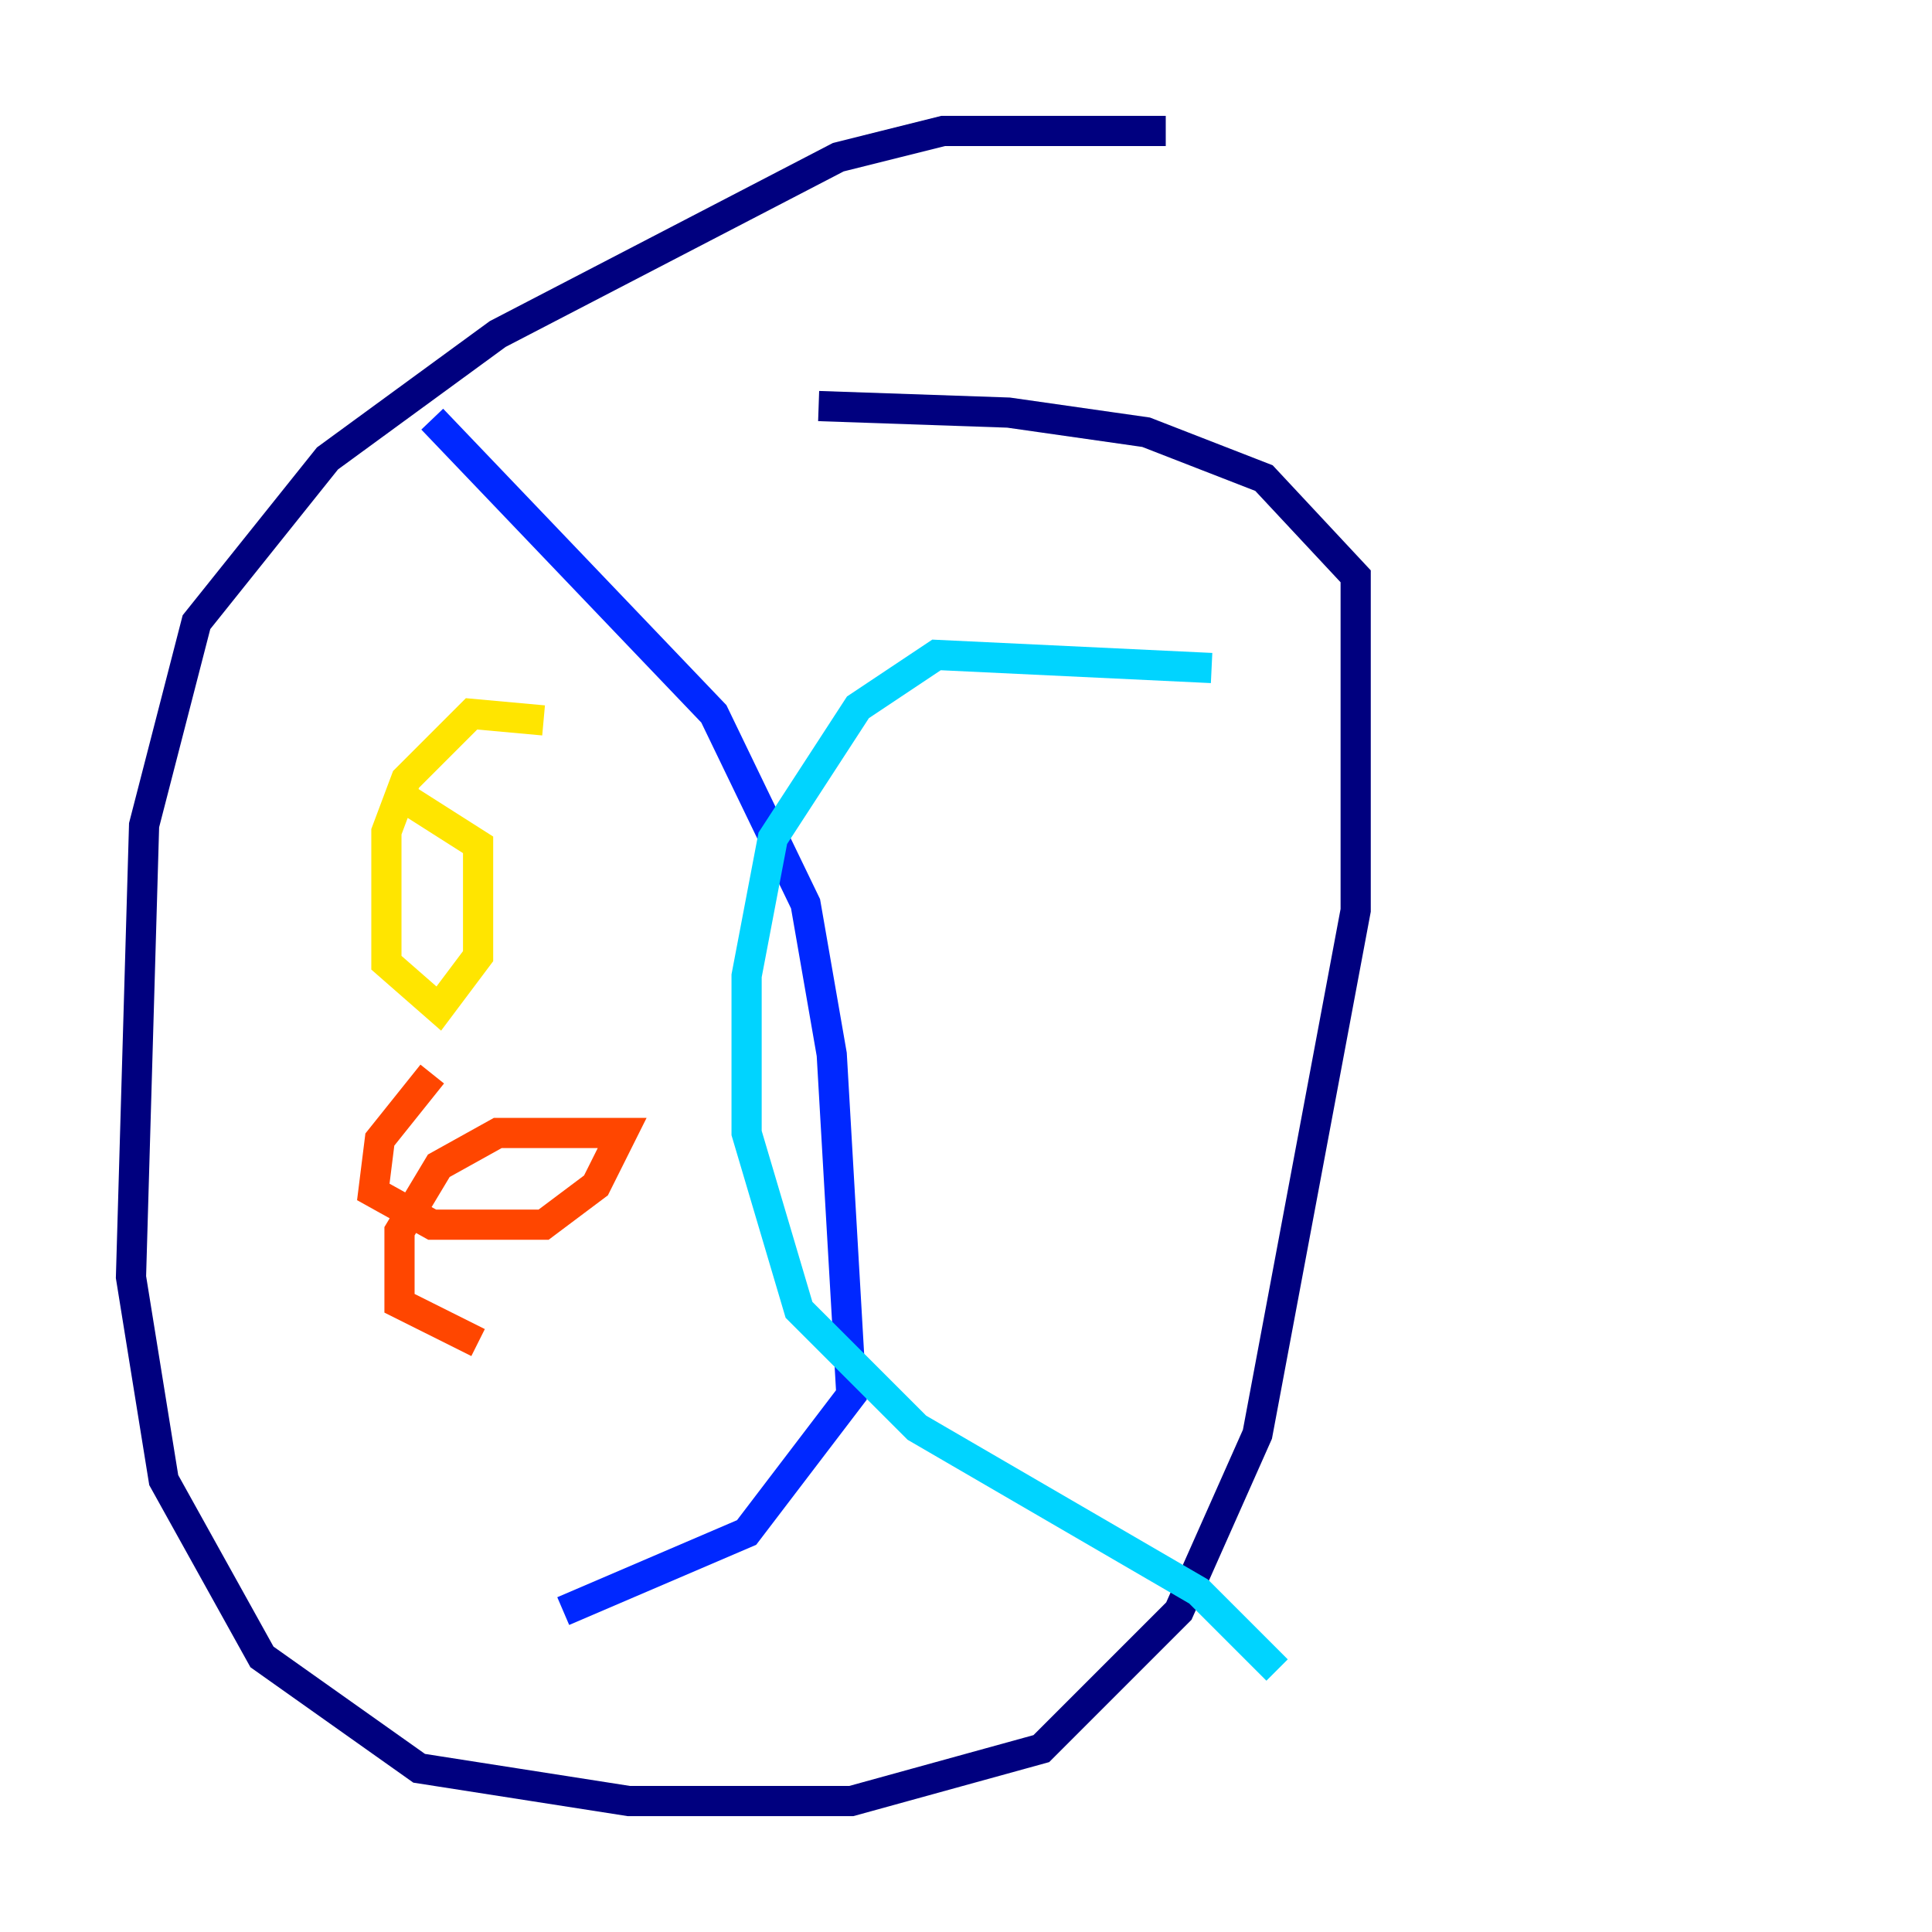 <?xml version="1.0" encoding="utf-8" ?>
<svg baseProfile="tiny" height="128" version="1.2" viewBox="0,0,128,128" width="128" xmlns="http://www.w3.org/2000/svg" xmlns:ev="http://www.w3.org/2001/xml-events" xmlns:xlink="http://www.w3.org/1999/xlink"><defs /><polyline fill="none" points="77.234,8.678 62.481,8.678 55.539,10.414 32.976,22.129 21.695,30.373 13.017,41.22 9.546,54.671 8.678,84.61 10.848,98.061 17.356,109.776 27.77,117.153 41.654,119.322 56.407,119.322 68.99,115.851 78.102,106.739 83.308,95.024 89.817,60.312 89.817,38.183 83.742,31.675 75.932,28.637 66.82,27.336 54.237,26.902" stroke="#00007f" stroke-width="2" /><polyline fill="none" points="28.637,27.77 47.295,47.295 53.37,59.878 55.105,69.858 56.407,92.42 49.464,101.532 37.315,106.739" stroke="#0028ff" stroke-width="2" /><polyline fill="none" points="80.271,44.258 62.047,43.39 56.841,46.861 51.2,55.539 49.464,64.651 49.464,75.064 52.936,86.78 60.746,94.59 79.403,105.437 84.61,110.644" stroke="#00d4ff" stroke-width="2" /><polyline fill="none" points="19.959,56.407 19.959,56.407" stroke="#7cff79" stroke-width="2" /><polyline fill="none" points="36.014,47.729 31.241,47.295 26.902,51.634 25.6,55.105 25.6,63.783 29.071,66.82 31.675,63.349 31.675,55.973 26.902,52.936" stroke="#ffe500" stroke-width="2" /><polyline fill="none" points="28.637,71.159 25.166,75.498 24.732,78.969 28.637,81.139 36.014,81.139 39.485,78.536 41.22,75.064 32.976,75.064 29.071,77.234 26.468,81.573 26.468,86.346 31.675,88.949" stroke="#ff4600" stroke-width="2" /><polyline fill="none" points="36.014,108.909 36.014,108.909" stroke="#7f0000" stroke-width="2" /></svg>